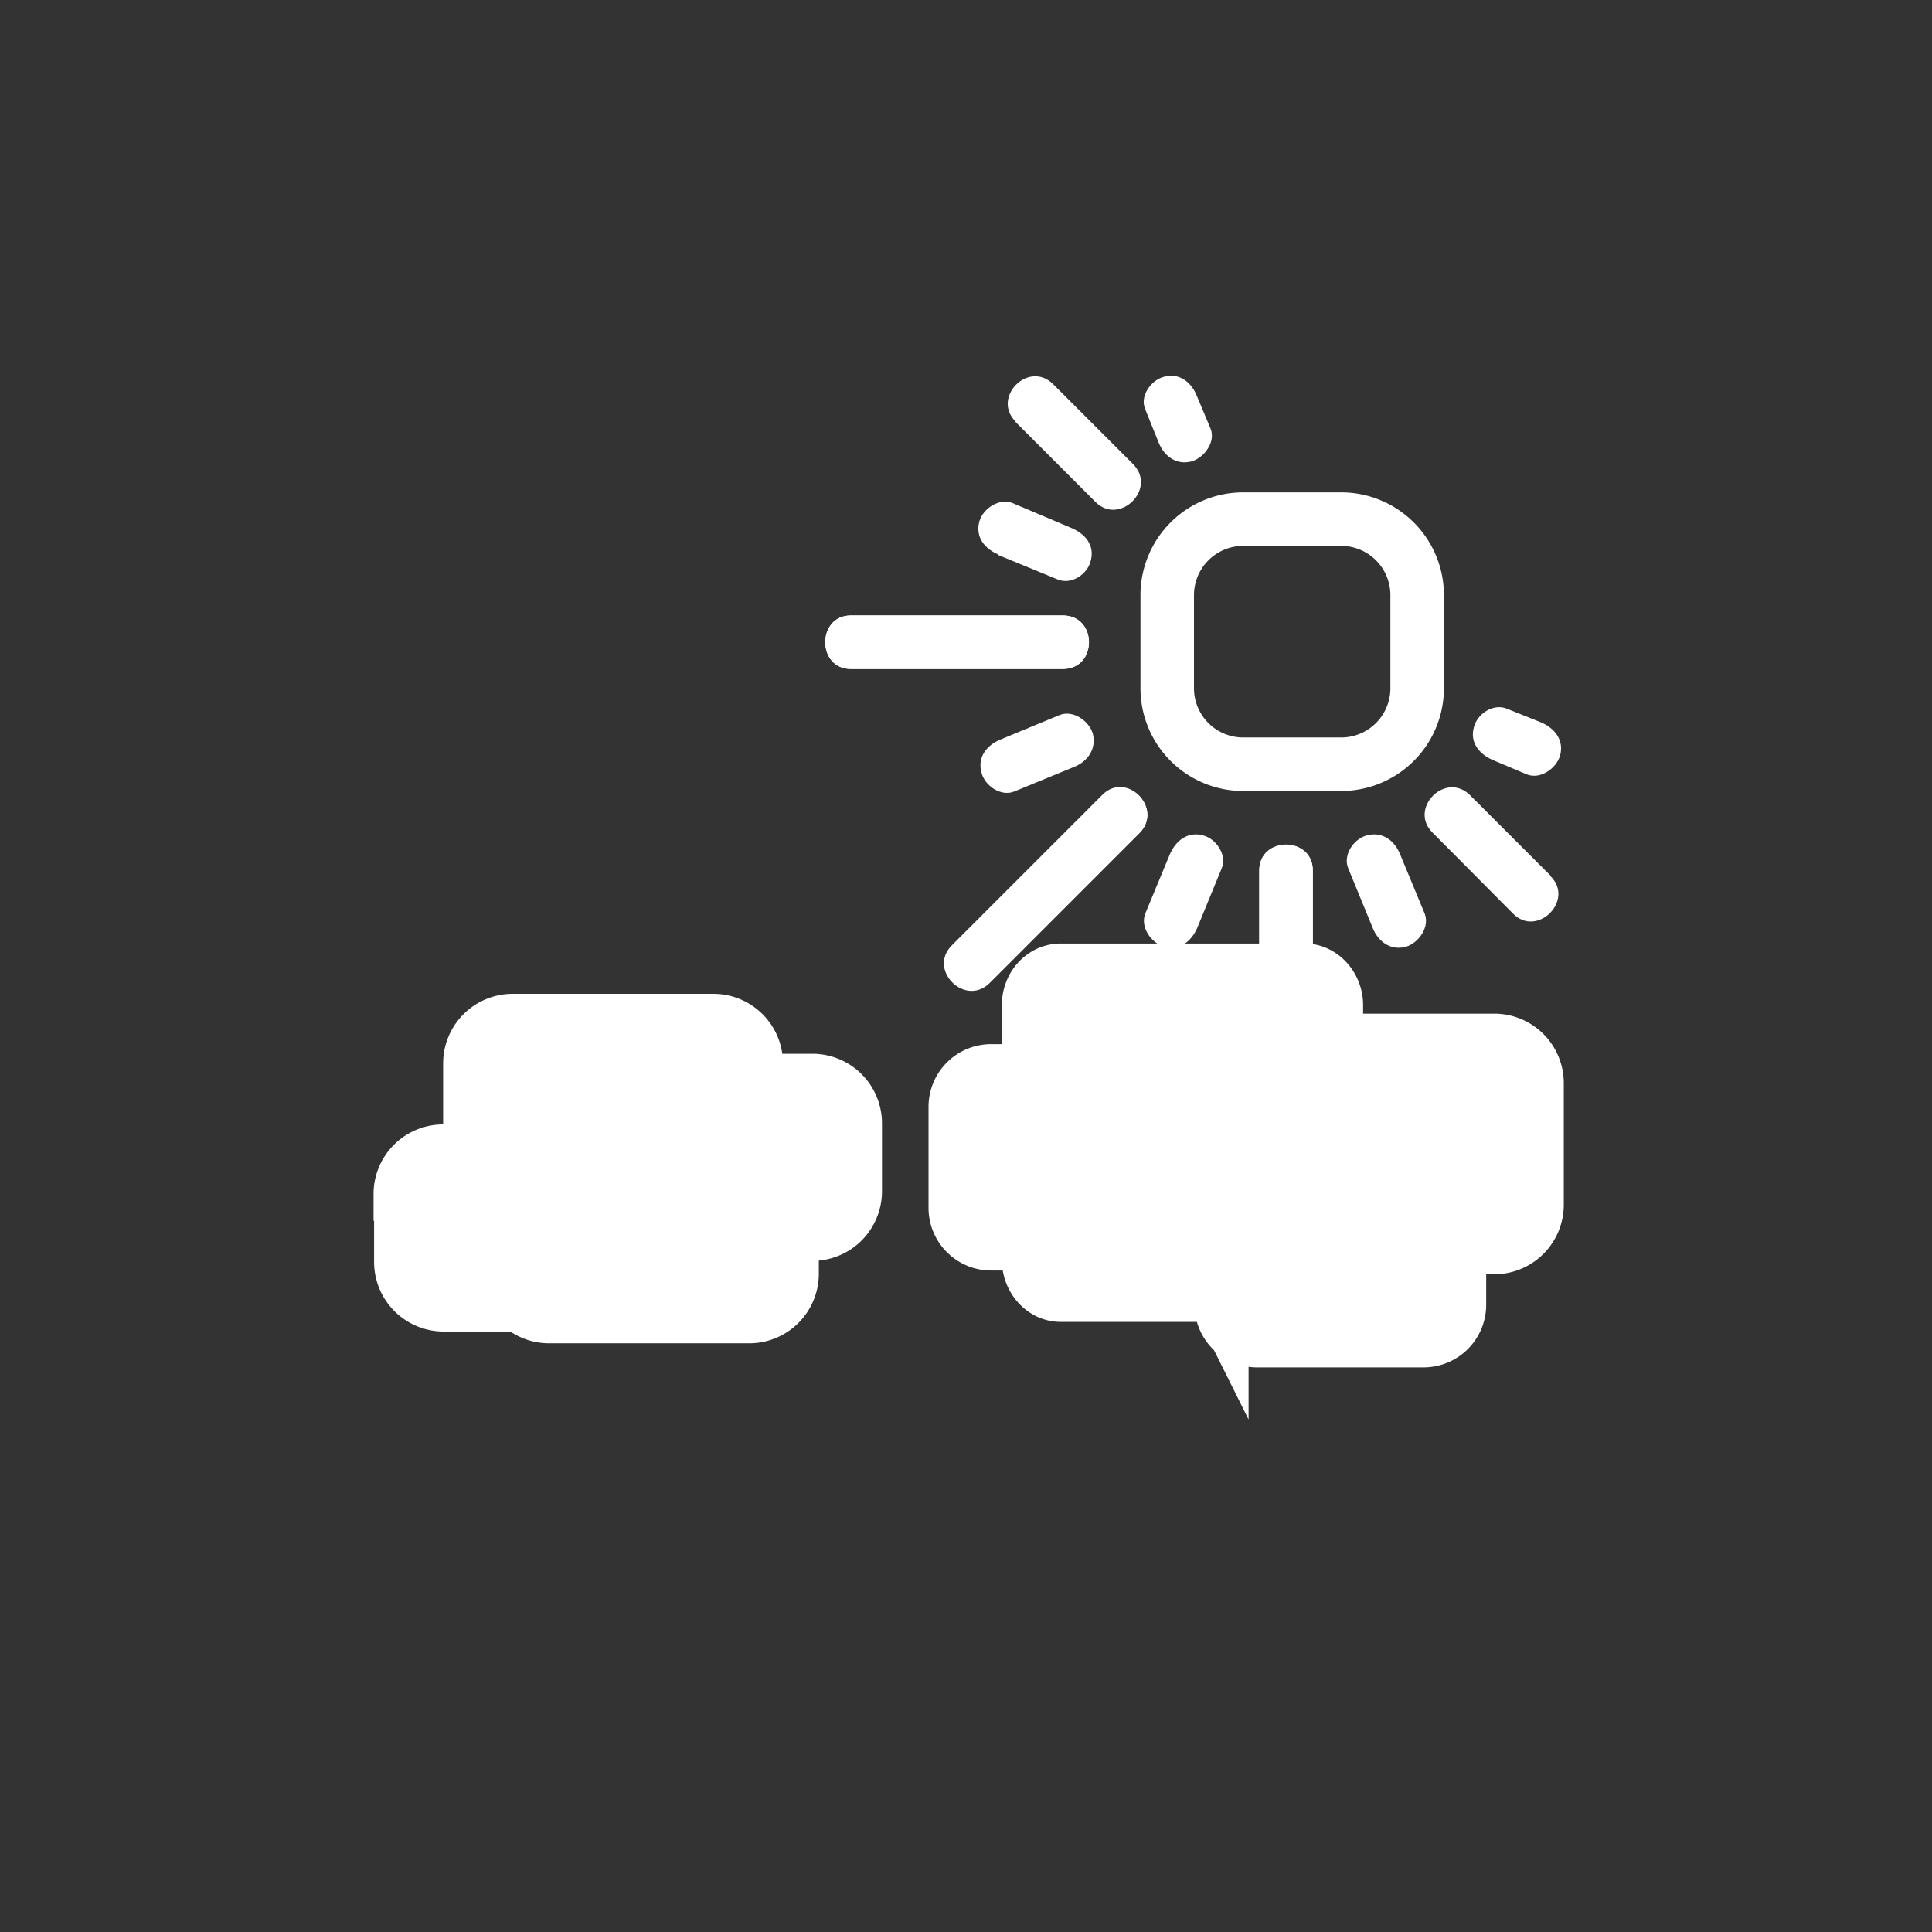 <svg xmlns="http://www.w3.org/2000/svg" width="361" height="361"><rect width="100%" height="100%" fill="#333333" stroke="none"/><path d="M189.7 78.8l15 15c4.5 4.5 11.6-2.5 7-7.1l-14.9-14.9c-4.6-4.6-11.6 2.5-7 7zM159 125h39.6c6.5 0 6.5-10 0-10H159c-6.4 0-6.4 10 0 10zm130.7 38.6l-15-15c-4.6-4.6-11.6 2.5-7 7l15 15.1c4.5 4.6 11.6-2.5 7-7zm-44.4 38.7v-39.6c0-6.4-10-6.4-10 0v39.6c0 6.4 10 6.4 10 0zm-60.4-18.6l28-28c4.6-4.6-2.5-11.7-7-7l-28 28c-4.6 4.5 2.4 11.5 7 7z" fill="#fff"/><path d="M159 125h39.6c6.5 0 6.5-10 0-10H159c-6.4 0-6.4 10 0 10zm86.3 77.2v-39.6c0-6.4-10-6.4-10 0v39.6c0 6.4 10 6.4 10 0zm-60.4-18.6l28-28c4.6-4.6-2.5-11.7-7-7l-28 28c-4.6 4.5 2.4 11.5 7 7zm1.6-79.9l11.2 4.6c2.5 1 5.5-1 6.1-3.5.8-2.9-1-5-3.5-6.1L189.2 94c-2.5-1-5.5 1-6.2 3.4-.8 3 1 5.1 3.5 6.2zm3 44.2l11.2-4.6c2.5-1 4.2-3.3 3.5-6.2-.7-2.4-3.7-4.5-6.2-3.5l-11.1 4.6c-2.6 1.1-4.3 3.3-3.5 6.2.6 2.4 3.6 4.5 6.1 3.5zm34.2 25.5l4.6-11.2c1-2.5-1.1-5.5-3.5-6.1-2.9-.8-5.1 1-6.2 3.5l-4.6 11.1c-1 2.5 1.1 5.5 3.5 6.2 2.9.8 5.1-1 6.2-3.5zm42.5-2.7l-4.6-11.1c-1-2.5-3.3-4.3-6.2-3.5-2.4.6-4.5 3.6-3.5 6.1l4.6 11.2c1 2.5 3.3 4.3 6.2 3.5 2.4-.7 4.5-3.7 3.5-6.2zM214 76.5l2.5 6.2c1 2.5 3.3 4.3 6.2 3.5 2.3-.7 4.5-3.6 3.5-6.1l-2.6-6.2c-1-2.5-3.3-4.3-6.1-3.5-2.4.6-4.6 3.6-3.5 6.1zm74 58.5l-6.5-2.6c-2.5-1-5.5 1-6.1 3.5-.8 2.8 1 5 3.5 6.1l6.4 2.7c2.5 1 5.5-1.1 6.2-3.5.8-2.9-1-5.1-3.5-6.2z" fill="#fff"/><path d="M87.8 221.4a8 8 0 0 0 8 8h37.5a8 8 0 0 0 8-8v-22.7a8 8 0 0 0-8-8H95.8a8 8 0 0 0-8 8v22.7z" fill="#fff" stroke="#fff" stroke-width="10" stroke-miterlimit="10"/><path d="M74.8 223.1a8 8 0 0 1 8-8H129a8 8 0 0 1 8 8v12.7a8 8 0 0 1-8 8H83a8 8 0 0 1-8.1-8v-12.7zm174.9 12.3c0 3.6-2.7 6.6-6 6.6h-45.5c-3.3 0-6-3-6-6.6v-47.6c0-3.6 2.7-6.5 6-6.5h45.6c3.2 0 5.9 3 5.9 6.5v47.6z" fill="#fff" stroke="#fff" stroke-width="10" stroke-miterlimit="10"/><path d="M233.7 225.1a8 8 0 0 0 8 8h37.5a8 8 0 0 0 8-8v-22.7a8 8 0 0 0-8-8h-37.4a8 8 0 0 0-8 8V225z" fill="#fff" stroke="#fff" stroke-width="10" stroke-miterlimit="10"/><path d="M264.8 128.6a14.2 14.2 0 0 1-14.2 14.2h-18.3a14.2 14.2 0 0 1-14.2-14.2v-17.3A14.2 14.2 0 0 1 232.3 97h18.3a14.2 14.2 0 0 1 14.2 14.2v17.3z" fill="none" stroke="#fff" stroke-width="10" stroke-miterlimit="10"/><path d="M178.5 225.7a6.7 6.7 0 0 0 6.7 6.7h31a6.7 6.7 0 0 0 6.8-6.7v-19a6.7 6.7 0 0 0-6.7-6.6h-31.1a6.7 6.7 0 0 0-6.7 6.7v18.9zM148 215.3a8 8 0 0 0-8-8h-37.4a8 8 0 0 0-8 8V238a8 8 0 0 0 8 8H140a8 8 0 0 0 8-8v-22.7z" fill="#fff" stroke="#fff" stroke-width="10" stroke-miterlimit="10"/><path d="M159.8 222.6a8 8 0 0 1-8 8h-46.1a8 8 0 0 1-8-8v-12.7a8 8 0 0 1 8-8h46a8 8 0 0 1 8.1 8v12.7zm68.4 21.2a6.7 6.7 0 0 0 6.6 6.7H266a6.7 6.7 0 0 0 6.7-6.7V225a6.7 6.7 0 0 0-6.7-6.6h-31a6.7 6.7 0 0 0-6.7 6.6v19z" fill="#fff" stroke="#fff" stroke-width="10" stroke-miterlimit="10"/></svg>